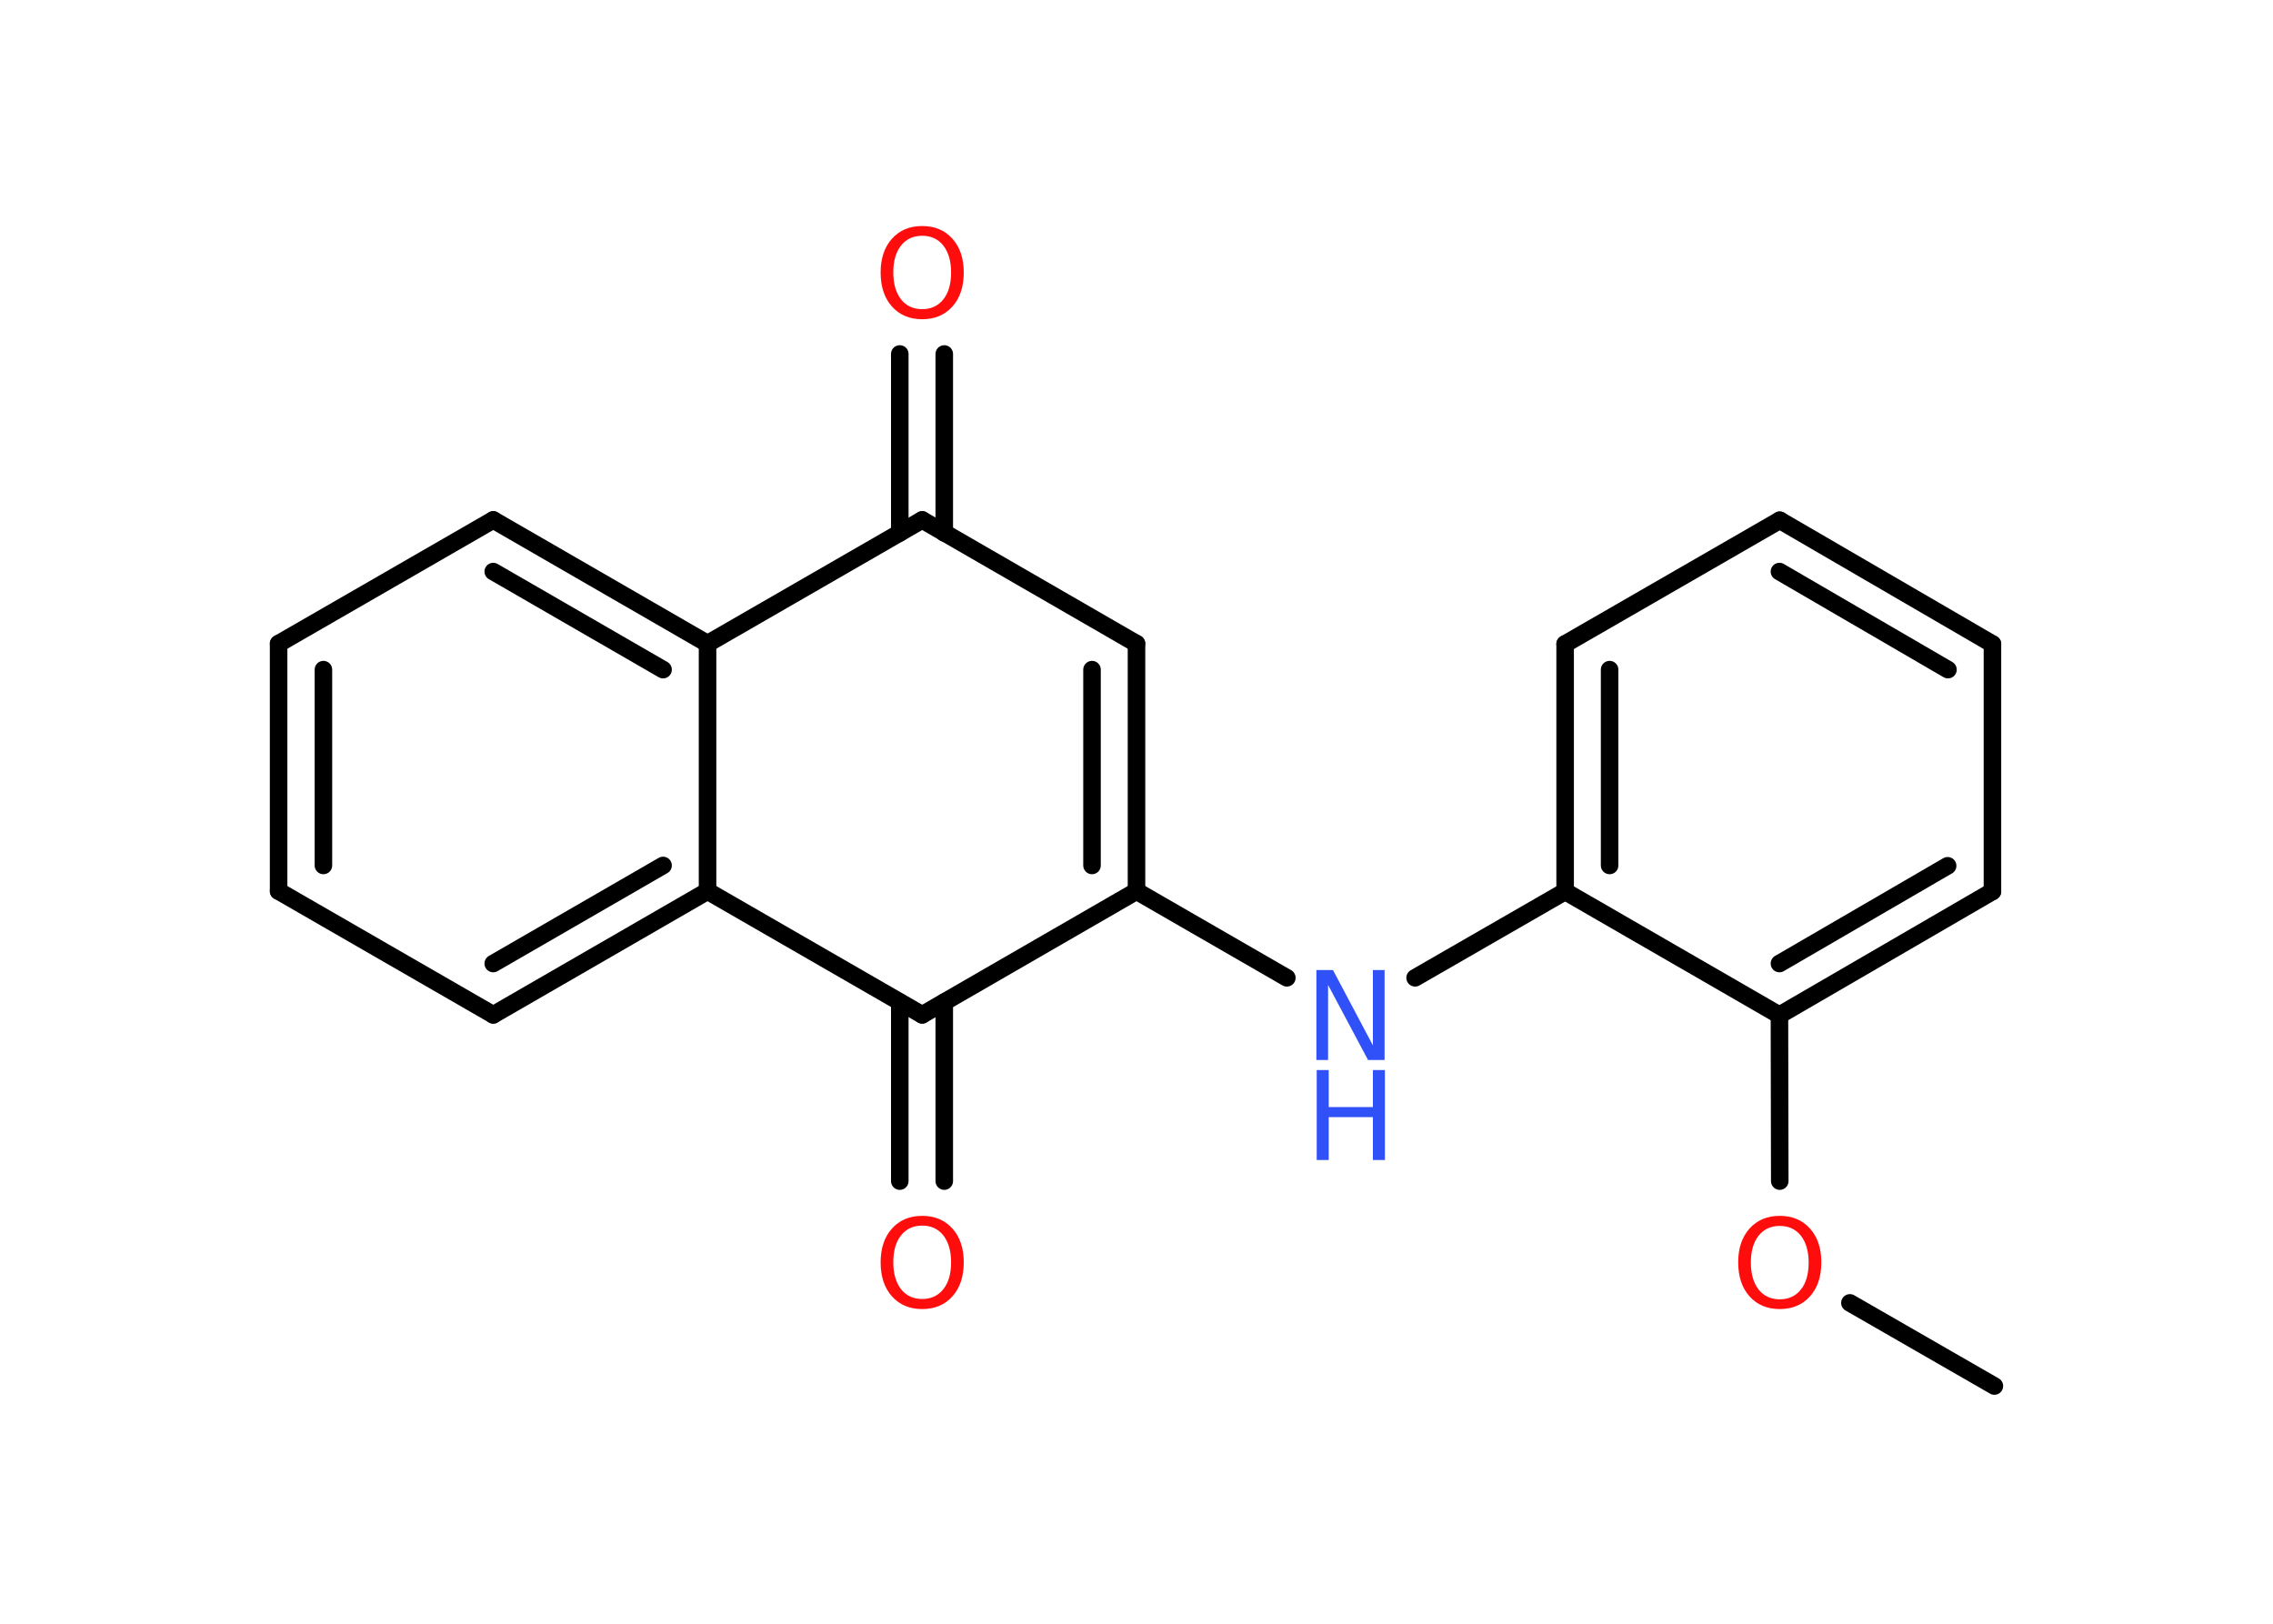 <?xml version='1.0' encoding='UTF-8'?>
<!DOCTYPE svg PUBLIC "-//W3C//DTD SVG 1.1//EN" "http://www.w3.org/Graphics/SVG/1.1/DTD/svg11.dtd">
<svg version='1.2' xmlns='http://www.w3.org/2000/svg' xmlns:xlink='http://www.w3.org/1999/xlink' width='70.0mm' height='50.0mm' viewBox='0 0 70.0 50.0'>
  <desc>Generated by the Chemistry Development Kit (http://github.com/cdk)</desc>
  <g stroke-linecap='round' stroke-linejoin='round' stroke='#000000' stroke-width='.54' fill='#FF0D0D'>
    <rect x='.0' y='.0' width='70.0' height='50.0' fill='#FFFFFF' stroke='none'/>
    <g id='mol1' class='mol'>
      <line id='mol1bnd1' class='bond' x1='61.42' y1='42.68' x2='56.97' y2='40.12'/>
      <line id='mol1bnd2' class='bond' x1='54.81' y1='36.37' x2='54.8' y2='31.26'/>
      <g id='mol1bnd3' class='bond'>
        <line x1='54.8' y1='31.26' x2='61.36' y2='27.45'/>
        <line x1='54.8' y1='29.67' x2='59.98' y2='26.66'/>
      </g>
      <line id='mol1bnd4' class='bond' x1='61.36' y1='27.45' x2='61.36' y2='19.83'/>
      <g id='mol1bnd5' class='bond'>
        <line x1='61.36' y1='19.83' x2='54.81' y2='16.02'/>
        <line x1='59.99' y1='20.62' x2='54.8' y2='17.6'/>
      </g>
      <line id='mol1bnd6' class='bond' x1='54.81' y1='16.02' x2='48.2' y2='19.83'/>
      <g id='mol1bnd7' class='bond'>
        <line x1='48.2' y1='19.83' x2='48.2' y2='27.45'/>
        <line x1='49.57' y1='20.62' x2='49.57' y2='26.65'/>
      </g>
      <line id='mol1bnd8' class='bond' x1='54.8' y1='31.26' x2='48.2' y2='27.45'/>
      <line id='mol1bnd9' class='bond' x1='48.2' y1='27.45' x2='43.58' y2='30.11'/>
      <line id='mol1bnd10' class='bond' x1='39.63' y1='30.11' x2='35.0' y2='27.44'/>
      <g id='mol1bnd11' class='bond'>
        <line x1='35.0' y1='27.44' x2='35.0' y2='19.82'/>
        <line x1='33.63' y1='26.65' x2='33.63' y2='20.62'/>
      </g>
      <line id='mol1bnd12' class='bond' x1='35.0' y1='19.82' x2='28.4' y2='16.01'/>
      <g id='mol1bnd13' class='bond'>
        <line x1='27.71' y1='16.41' x2='27.71' y2='10.9'/>
        <line x1='29.08' y1='16.41' x2='29.08' y2='10.9'/>
      </g>
      <line id='mol1bnd14' class='bond' x1='28.4' y1='16.01' x2='21.79' y2='19.82'/>
      <g id='mol1bnd15' class='bond'>
        <line x1='21.79' y1='19.82' x2='15.19' y2='16.01'/>
        <line x1='20.42' y1='20.62' x2='15.19' y2='17.6'/>
      </g>
      <line id='mol1bnd16' class='bond' x1='15.19' y1='16.01' x2='8.58' y2='19.82'/>
      <g id='mol1bnd17' class='bond'>
        <line x1='8.58' y1='19.82' x2='8.58' y2='27.44'/>
        <line x1='9.96' y1='20.62' x2='9.96' y2='26.65'/>
      </g>
      <line id='mol1bnd18' class='bond' x1='8.58' y1='27.44' x2='15.19' y2='31.25'/>
      <g id='mol1bnd19' class='bond'>
        <line x1='15.19' y1='31.25' x2='21.79' y2='27.44'/>
        <line x1='15.19' y1='29.67' x2='20.42' y2='26.65'/>
      </g>
      <line id='mol1bnd20' class='bond' x1='21.79' y1='19.82' x2='21.79' y2='27.44'/>
      <line id='mol1bnd21' class='bond' x1='21.79' y1='27.44' x2='28.4' y2='31.25'/>
      <line id='mol1bnd22' class='bond' x1='35.0' y1='27.44' x2='28.4' y2='31.25'/>
      <g id='mol1bnd23' class='bond'>
        <line x1='29.08' y1='30.86' x2='29.08' y2='36.37'/>
        <line x1='27.71' y1='30.86' x2='27.71' y2='36.37'/>
      </g>
      <path id='mol1atm2' class='atom' d='M54.81 37.75q-.41 .0 -.65 .3q-.24 .3 -.24 .83q.0 .52 .24 .83q.24 .3 .65 .3q.41 .0 .65 -.3q.24 -.3 .24 -.83q.0 -.52 -.24 -.83q-.24 -.3 -.65 -.3zM54.81 37.44q.58 .0 .93 .39q.35 .39 .35 1.04q.0 .66 -.35 1.05q-.35 .39 -.93 .39q-.58 .0 -.93 -.39q-.35 -.39 -.35 -1.05q.0 -.65 .35 -1.04q.35 -.39 .93 -.39z' stroke='none'/>
      <g id='mol1atm9' class='atom'>
        <path d='M40.55 29.87h.5l1.23 2.32v-2.32h.36v2.77h-.51l-1.23 -2.31v2.31h-.36v-2.77z' stroke='none' fill='#3050F8'/>
        <path d='M40.55 32.95h.37v1.14h1.36v-1.14h.37v2.77h-.37v-1.32h-1.36v1.32h-.37v-2.77z' stroke='none' fill='#3050F8'/>
      </g>
      <path id='mol1atm13' class='atom' d='M28.4 7.26q-.41 .0 -.65 .3q-.24 .3 -.24 .83q.0 .52 .24 .83q.24 .3 .65 .3q.41 .0 .65 -.3q.24 -.3 .24 -.83q.0 -.52 -.24 -.83q-.24 -.3 -.65 -.3zM28.4 6.96q.58 .0 .93 .39q.35 .39 .35 1.04q.0 .66 -.35 1.05q-.35 .39 -.93 .39q-.58 .0 -.93 -.39q-.35 -.39 -.35 -1.05q.0 -.65 .35 -1.04q.35 -.39 .93 -.39z' stroke='none'/>
      <path id='mol1atm21' class='atom' d='M28.4 37.74q-.41 .0 -.65 .3q-.24 .3 -.24 .83q.0 .52 .24 .83q.24 .3 .65 .3q.41 .0 .65 -.3q.24 -.3 .24 -.83q.0 -.52 -.24 -.83q-.24 -.3 -.65 -.3zM28.4 37.44q.58 .0 .93 .39q.35 .39 .35 1.04q.0 .66 -.35 1.05q-.35 .39 -.93 .39q-.58 .0 -.93 -.39q-.35 -.39 -.35 -1.05q.0 -.65 .35 -1.04q.35 -.39 .93 -.39z' stroke='none'/>
    </g>
  </g>
</svg>
